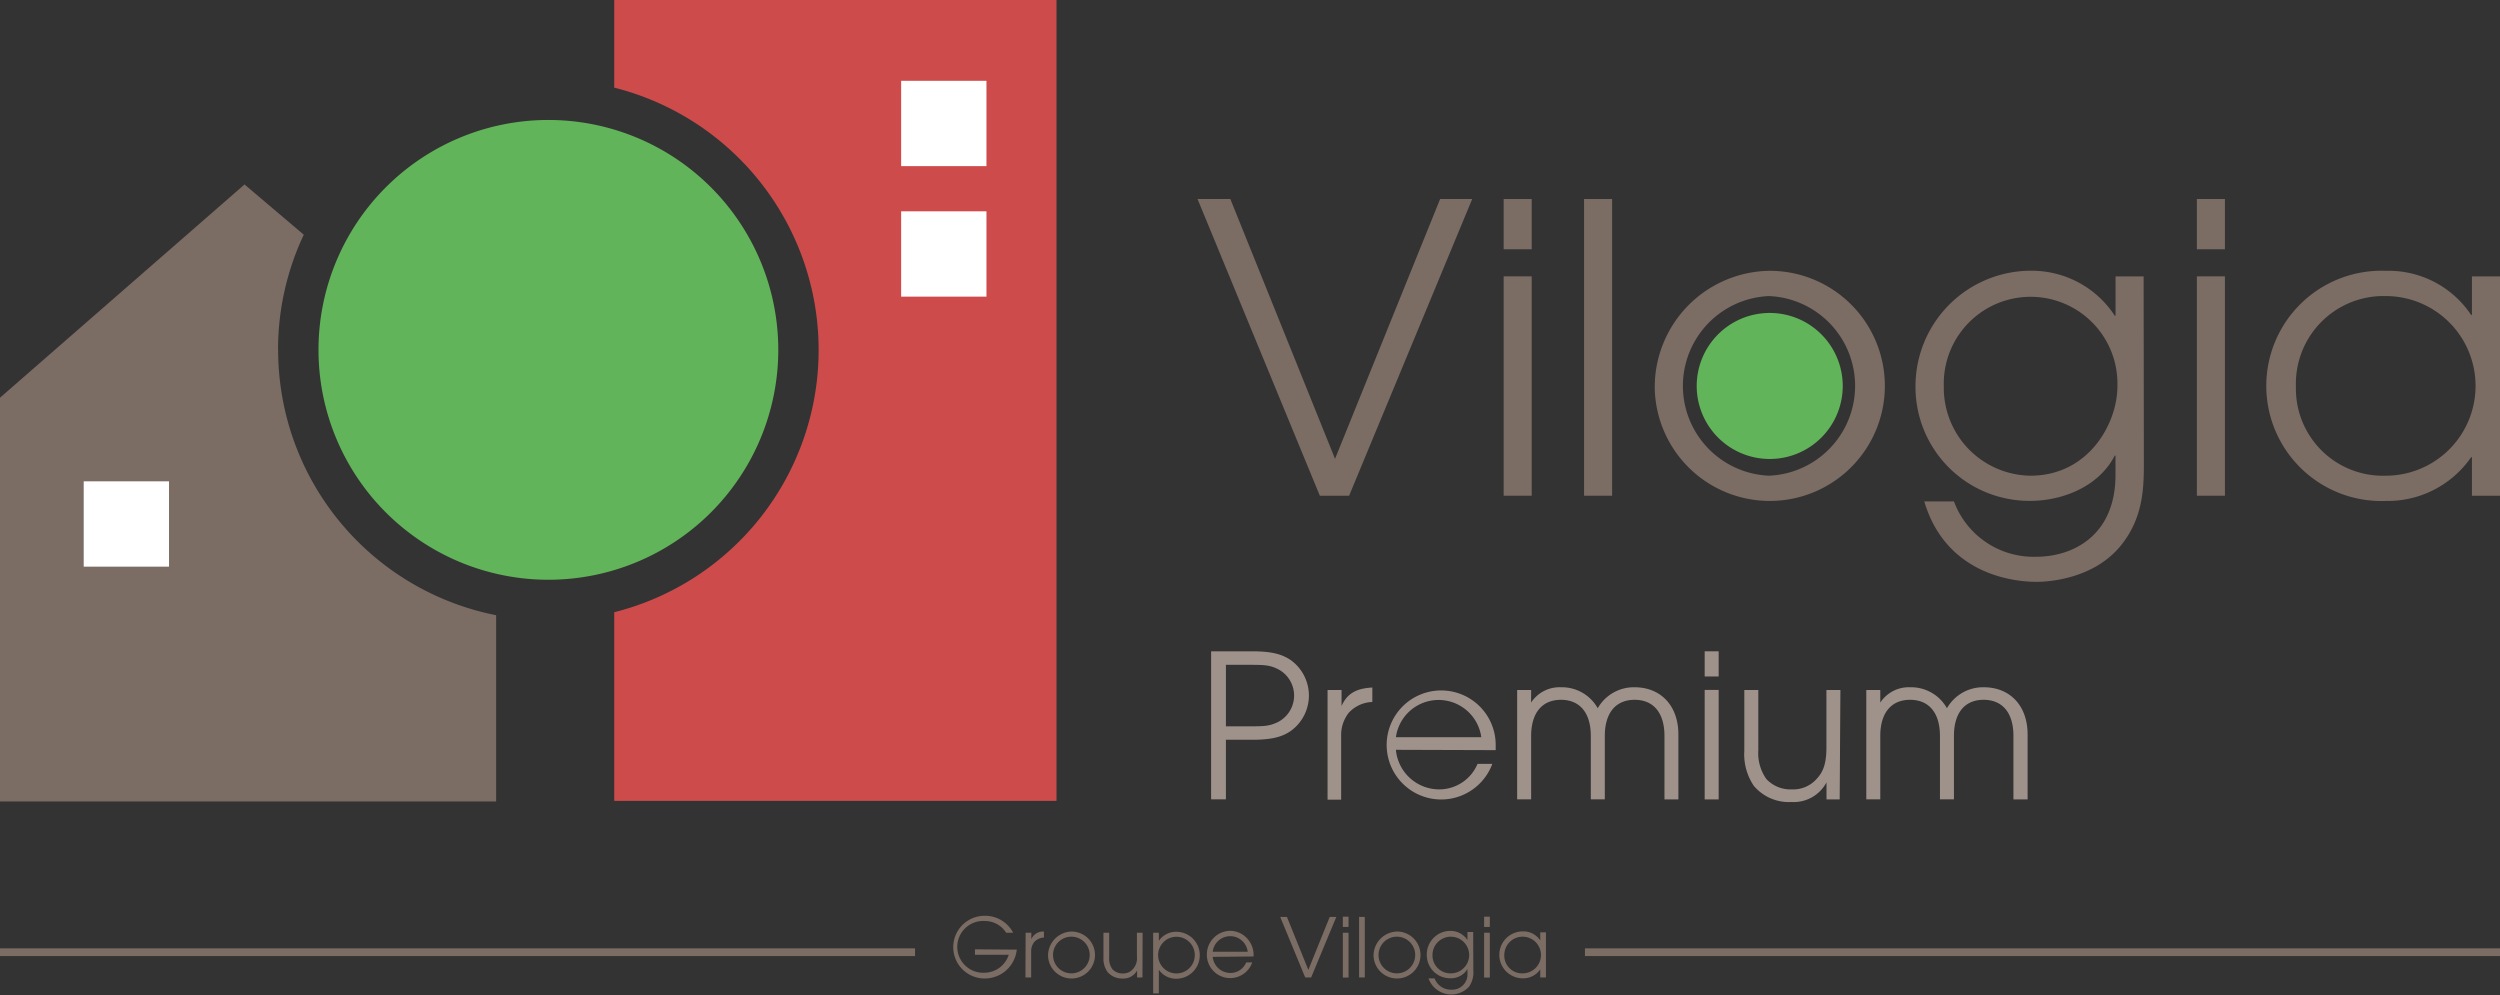 <svg id="Calque_1" data-name="Calque 1" xmlns="http://www.w3.org/2000/svg" xmlns:xlink="http://www.w3.org/1999/xlink" viewBox="0 0 310.91 123.75"><rect x="0" y="0" width="310.91" height="123.75" fill="#333333" stroke="none"/><defs><style>.cls-1{fill:none;}.cls-2{fill:#7b6c64;}.cls-3{clip-path:url(#clip-path);}.cls-4{fill:#61b459;}.cls-5{fill:#9f928b;}.cls-6{fill:#ce4b4b;}.cls-7{fill:#fff;}</style><clipPath id="clip-path" transform="translate(0 0)"><rect class="cls-1" width="310.91" height="123.75"/></clipPath></defs><title>logo</title><polygon class="cls-2" points="148.93 24.75 153.01 24.75 166.03 57.06 179.1 24.75 183.09 24.75 167.78 61.65 164.14 61.65 148.93 24.75"/><path class="cls-2" d="M187,24.75h3.49V31H187Zm0,9.62h3.49V61.65H187Z" transform="translate(0 0)"/><rect class="cls-2" x="197" y="24.75" width="3.49" height="36.9"/><g class="cls-3"><path class="cls-2" d="M220,33.68a14.31,14.31,0,1,1-14.21,14.51A14.47,14.47,0,0,1,220,33.68m0,25.48a11.18,11.18,0,0,0,0-22.34,11.18,11.18,0,0,0,0,22.34" transform="translate(0 0)"/><path class="cls-2" d="M266.62,57.36c0,2.94,0,6.63-2.49,10-3.44,4.79-9.73,5-10.82,5-3.89,0-11.47-1.49-14-10H243a10.57,10.57,0,0,0,10.22,6.88c4.59,0,9.87-2.64,9.87-10.17V56.66H263c-2,3.89-6.53,5.63-10.52,5.63a14.16,14.16,0,0,1-14.26-14.16,14.36,14.36,0,0,1,14.26-14.46A12.33,12.33,0,0,1,263,39.26h.1V34.37h3.49Zm-14.11,1.8c7.23,0,10.82-6.48,10.82-11.12a10.8,10.8,0,1,0-21.59,0,10.93,10.93,0,0,0,10.77,11.12" transform="translate(0 0)"/><path class="cls-2" d="M273.21,24.75h3.49V31h-3.49Zm0,9.62h3.49V61.65h-3.49Z" transform="translate(0 0)"/><path class="cls-2" d="M310.91,61.65h-3.49V56.86h-.1A12.62,12.62,0,0,1,296.7,62.3a14.32,14.32,0,1,1,0-28.62,12.34,12.34,0,0,1,10.62,5.49h.1V34.37h3.49ZM296.7,59.16a11.17,11.17,0,0,0,0-22.34,10.9,10.9,0,0,0-11.17,11.27A10.82,10.82,0,0,0,296.7,59.16" transform="translate(0 0)"/><path class="cls-4" d="M229.17,48a9.08,9.08,0,1,1-9.08-9.08A9.08,9.08,0,0,1,229.17,48" transform="translate(0 0)"/><path class="cls-5" d="M150.62,81h5.12c2.54,0,3.73.4,4.75,1.07a5.43,5.43,0,0,1,0,8.86c-1,.67-2.21,1.07-4.75,1.07h-3.28v7.41h-1.84Zm1.84,9.33h2.66c2,0,2.64,0,3.68-.47a3.7,3.7,0,0,0,0-6.71c-1-.47-1.72-.47-3.68-.47h-2.66Z" transform="translate(0 0)"/><path class="cls-5" d="M165.1,85.81h1.74v2h0c.82-1.91,2.36-2.21,3.83-2.31V87.3a4.19,4.19,0,0,0-2.93,1.34,4.45,4.45,0,0,0-.95,2.81v8H165.1Z" transform="translate(0 0)"/><path class="cls-5" d="M173.6,93.25a5.41,5.41,0,0,0,5.27,4.92A5.16,5.16,0,0,0,183.75,95h1.84a6.78,6.78,0,1,1,.42-2.21c0,.17,0,.32,0,.5Zm10.62-1.57a5.36,5.36,0,0,0-10.62,0Z" transform="translate(0 0)"/><path class="cls-5" d="M190.41,87.38a4.24,4.24,0,0,1,3.71-1.91,5.11,5.11,0,0,1,4.58,2.61,5.17,5.17,0,0,1,4.58-2.61c3.21,0,5.45,2.24,5.45,5.87v8.08H207V91.53c0-2.91-1.39-4.5-3.71-4.5s-3.71,1.59-3.71,4.5v7.88h-1.74V91.53c0-2.91-1.39-4.5-3.71-4.5s-3.71,1.59-3.71,4.5v7.88h-1.74V85.81h1.74Z" transform="translate(0 0)"/><path class="cls-5" d="M212,81h1.74v3.13H212Zm0,4.8h1.74V99.42H212Z" transform="translate(0 0)"/><path class="cls-5" d="M228.79,99.42h-1.64V97.3h0a4.61,4.61,0,0,1-4.35,2.44,5.7,5.7,0,0,1-4.68-2,7,7,0,0,1-1.19-4.38V85.81h1.74V93.3a5.56,5.56,0,0,0,1,3.58,4.08,4.08,0,0,0,3.16,1.29,3.88,3.88,0,0,0,2.89-1.09c.8-.8,1.42-1.69,1.42-4.08V85.81h1.74Z" transform="translate(0 0)"/><path class="cls-5" d="M233.84,87.38a4.24,4.24,0,0,1,3.71-1.91,5.11,5.11,0,0,1,4.58,2.61,5.17,5.17,0,0,1,4.58-2.61c3.21,0,5.45,2.24,5.45,5.87v8.08H250.4V91.53c0-2.91-1.39-4.5-3.71-4.5S243,88.62,243,91.53v7.88h-1.74V91.53c0-2.91-1.39-4.5-3.71-4.5s-3.71,1.59-3.71,4.5v7.88H232.1V85.81h1.74Z" transform="translate(0 0)"/><path class="cls-6" d="M76.39,0V10.9a33.64,33.64,0,0,1,0,65.24V99.6h55V0Z" transform="translate(0 0)"/><path class="cls-2" d="M34.58,43.52a33.5,33.5,0,0,1,3.2-14.33l-7.37-6.25L0,49.46V99.67H61.7V76.51a33.64,33.64,0,0,1-27.11-33" transform="translate(0 0)"/><rect class="cls-7" x="10.41" y="59.86" width="10.61" height="10.61"/><rect class="cls-7" x="112.07" y="26.28" width="10.61" height="10.61"/><rect class="cls-7" x="112.07" y="10.05" width="10.61" height="10.61"/><path class="cls-4" d="M96.79,43.52A28.59,28.59,0,1,1,68.21,14.92,28.59,28.59,0,0,1,96.79,43.52" transform="translate(0 0)"/><path class="cls-2" d="M126.45,118.1a4,4,0,0,1-4,3.59,3.9,3.9,0,1,1,0-7.8A3.93,3.93,0,0,1,126,116h-.87a3.13,3.13,0,0,0-2.68-1.46,3.22,3.22,0,1,0,0,6.43,3.19,3.19,0,0,0,3-2.23h-4.2v-.68Z" transform="translate(0 0)"/><path class="cls-2" d="M127.55,116h.71v.8h0a1.59,1.59,0,0,1,1.57-.95v.75a1.71,1.71,0,0,0-1.2.55,1.82,1.82,0,0,0-.39,1.15v3.26h-.71Z" transform="translate(0 0)"/><path class="cls-2" d="M133.24,115.85a2.92,2.92,0,1,1-2.9,3,3,3,0,0,1,2.9-3m0,5.2a2.28,2.28,0,0,0,0-4.56,2.28,2.28,0,0,0,0,4.56" transform="translate(0 0)"/><path class="cls-2" d="M142.08,121.56h-.67v-.87h0a1.89,1.89,0,0,1-1.78,1,2.34,2.34,0,0,1-1.91-.83,2.89,2.89,0,0,1-.49-1.79V116h.71v3.06a2.28,2.28,0,0,0,.4,1.47,1.67,1.67,0,0,0,1.29.53,1.58,1.58,0,0,0,1.18-.45,2,2,0,0,0,.58-1.67V116h.71Z" transform="translate(0 0)"/><path class="cls-2" d="M143.41,116h.71v1h0a2.6,2.6,0,0,1,2.17-1.12,2.92,2.92,0,1,1,0,5.84,2.61,2.61,0,0,1-2.17-1.11h0v2.93h-.71Zm2.9.5a2.28,2.28,0,0,0,0,4.56,2.28,2.28,0,1,0,0-4.56" transform="translate(0 0)"/><path class="cls-2" d="M150.82,119a2.21,2.21,0,0,0,2.16,2,2.11,2.11,0,0,0,2-1.31h.75a2.9,2.9,0,0,1-5.64-1,2.94,2.94,0,0,1,2.89-2.93,2.9,2.9,0,0,1,2.48,1.43,2.94,2.94,0,0,1,.44,1.56c0,.07,0,.13,0,.2Zm4.35-.64a2.19,2.19,0,0,0-4.35,0Z" transform="translate(0 0)"/><polygon class="cls-2" points="159.21 114.03 160.05 114.03 162.71 120.62 165.37 114.03 166.19 114.03 163.06 121.56 162.32 121.56 159.21 114.03"/><path class="cls-2" d="M167,114h.71v1.28H167Zm0,2h.71v5.57H167Z" transform="translate(0 0)"/><rect class="cls-2" x="169.02" y="114.03" width="0.71" height="7.53"/><path class="cls-2" d="M173.72,115.85a2.92,2.92,0,1,1-2.9,3,3,3,0,0,1,2.9-3m0,5.2a2.28,2.28,0,0,0,0-4.56,2.28,2.28,0,0,0,0,4.56" transform="translate(0 0)"/><path class="cls-2" d="M183.23,120.68a3.18,3.18,0,0,1-.51,2,3,3,0,0,1-5.06-1h.75a2.16,2.16,0,0,0,2.09,1.4,1.91,1.91,0,0,0,2-2.08v-.49h0a2.39,2.39,0,0,1-2.15,1.15,2.89,2.89,0,0,1-2.91-2.89,2.93,2.93,0,0,1,2.91-3,2.51,2.51,0,0,1,2.15,1.14h0v-1h.71Zm-2.88.37a2.28,2.28,0,1,0-2.2-2.27,2.23,2.23,0,0,0,2.2,2.27" transform="translate(0 0)"/><path class="cls-2" d="M184.57,114h.71v1.28h-.71Zm0,2h.71v5.57h-.71Z" transform="translate(0 0)"/><path class="cls-2" d="M192.26,121.56h-.71v-1h0a2.57,2.57,0,0,1-2.17,1.11,2.92,2.92,0,1,1,0-5.84,2.52,2.52,0,0,1,2.17,1.12h0v-1h.71Zm-2.9-.51a2.28,2.28,0,1,0-2.28-2.26,2.21,2.21,0,0,0,2.28,2.26" transform="translate(0 0)"/><rect class="cls-2" y="117.94" width="113.8" height="0.96"/><rect class="cls-2" x="197.11" y="117.94" width="113.8" height="0.96"/></g></svg>